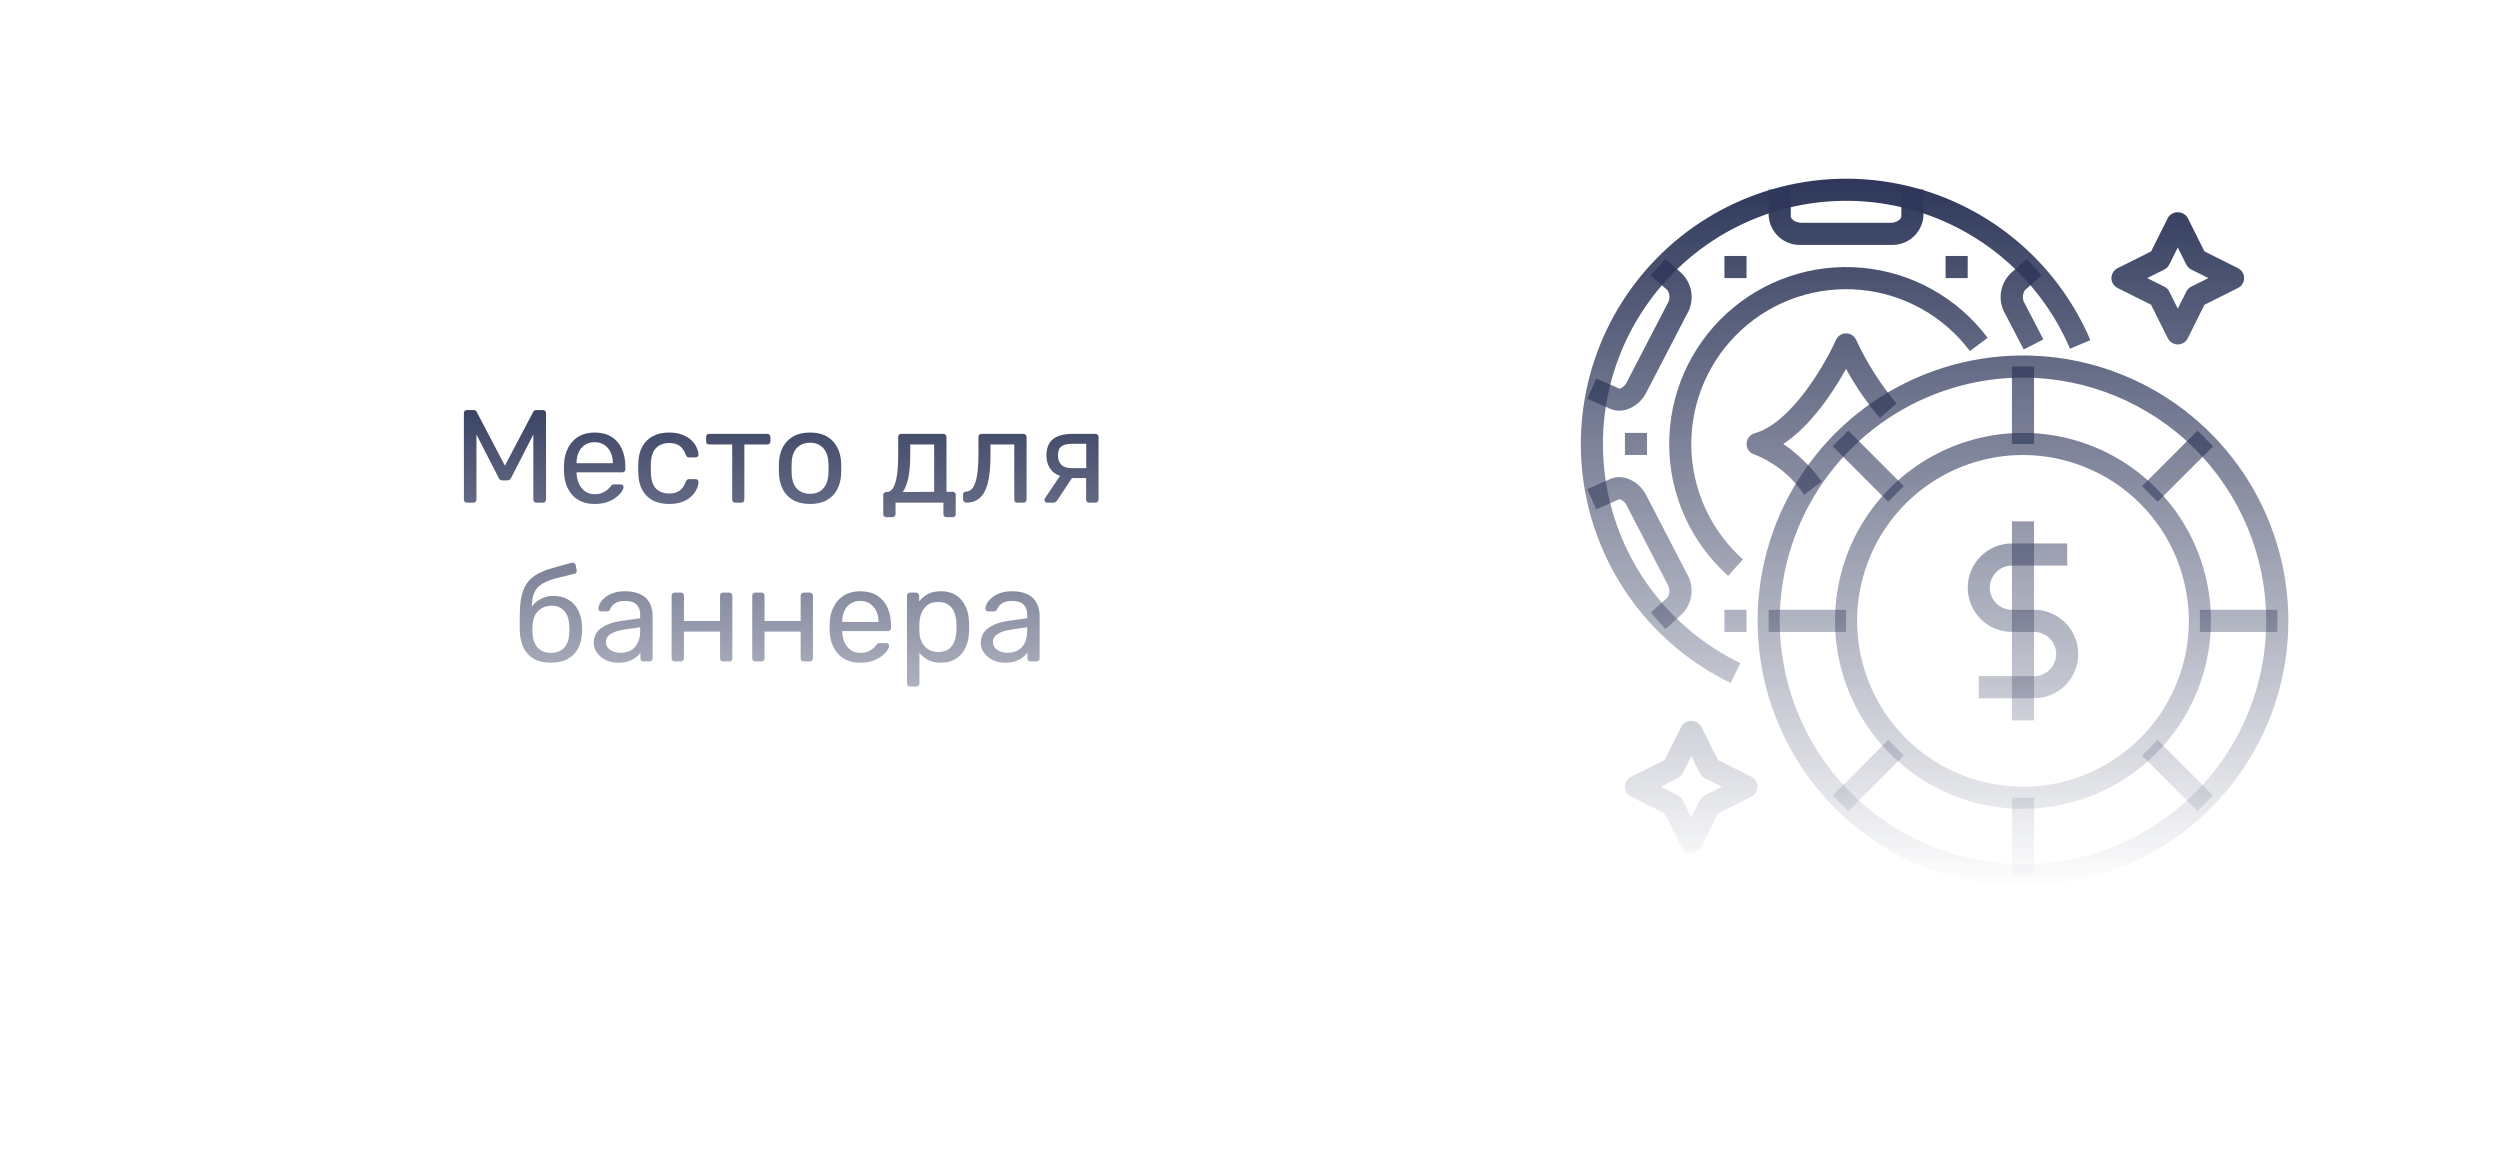 <svg width="378" height="177" viewBox="0 0 378 177" fill="none" xmlns="http://www.w3.org/2000/svg">
<g filter="url(#filter0_d_605_5687)">
<rect width="378" height="160" rx="11" fill="white" fill-opacity="0.03" shape-rendering="crispEdges"/>
</g>
<g clip-path="url(#clip0_605_5687)">
<path d="M261.684 103.273C255.846 100.451 250.779 96.257 246.916 91.049C243.054 85.841 240.511 79.774 239.505 73.369C238.5 66.963 239.061 60.409 241.142 54.268C243.223 48.127 246.762 42.582 251.454 38.107C256.147 33.632 261.854 30.362 268.087 28.575C274.32 26.788 280.893 26.538 287.243 27.847C293.594 29.155 299.533 31.984 304.551 36.089C309.57 40.195 313.519 45.456 316.06 51.421L312.984 52.73C310.654 47.262 307.035 42.44 302.434 38.676C297.834 34.913 292.39 32.32 286.568 31.121C280.747 29.921 274.721 30.15 269.008 31.788C263.294 33.426 258.063 36.425 253.761 40.527C249.46 44.629 246.217 49.712 244.309 55.341C242.402 60.97 241.887 66.978 242.809 72.85C243.731 78.722 246.062 84.283 249.603 89.057C253.144 93.831 257.789 97.675 263.14 100.262L261.684 103.273Z" fill="url(#paint0_linear_605_5687)"/>
<path d="M272.789 74.826C270.98 72.071 268.363 69.944 265.297 68.735C264.946 68.637 264.636 68.426 264.415 68.135C264.195 67.845 264.076 67.49 264.076 67.125C264.076 66.76 264.195 66.405 264.415 66.115C264.636 65.824 264.946 65.613 265.297 65.515C270.946 63.927 276.092 54.787 277.597 51.399C277.728 51.104 277.943 50.852 278.214 50.676C278.485 50.5 278.802 50.406 279.125 50.406C279.448 50.406 279.765 50.5 280.036 50.676C280.307 50.852 280.522 51.104 280.653 51.399C282.262 54.852 284.312 58.081 286.752 61.006L284.244 63.209C282.283 60.915 280.568 58.422 279.125 55.771C277.286 59.087 273.93 64.298 269.637 67.122C271.879 68.674 273.843 70.592 275.447 72.798L272.789 74.826Z" fill="url(#paint1_linear_605_5687)"/>
<path d="M261.294 87.067C258.511 84.577 256.279 81.531 254.743 78.127C253.208 74.722 252.402 71.033 252.379 67.298C252.355 63.563 253.114 59.864 254.606 56.441C256.099 53.017 258.292 49.943 261.044 47.418C263.796 44.893 267.047 42.972 270.586 41.779C274.126 40.587 277.876 40.149 281.595 40.493C285.315 40.838 288.92 41.957 292.181 43.78C295.441 45.602 298.283 48.087 300.525 51.075L297.85 53.081C295.888 50.467 293.401 48.293 290.548 46.698C287.696 45.104 284.54 44.124 281.286 43.823C278.032 43.522 274.751 43.905 271.654 44.949C268.556 45.993 265.712 47.674 263.304 49.883C260.896 52.093 258.977 54.782 257.672 57.778C256.366 60.774 255.702 64.01 255.723 67.278C255.744 70.547 256.448 73.774 257.792 76.753C259.136 79.733 261.089 82.397 263.525 84.576L261.294 87.067Z" fill="url(#paint2_linear_605_5687)"/>
<path d="M244.838 62.098C244.207 62.098 243.587 61.929 243.043 61.608L240.003 60.299L241.341 57.233L244.482 58.592C244.566 58.628 244.646 58.671 244.723 58.721C244.761 58.742 244.803 58.755 244.846 58.757C244.89 58.76 244.933 58.752 244.974 58.736C245.421 58.556 245.781 58.21 245.977 57.769L252.094 45.967C252.308 45.653 252.422 45.281 252.422 44.901C252.422 44.52 252.308 44.149 252.094 43.834C252.018 43.784 251.947 43.728 251.88 43.667L249.586 41.619L251.82 39.131L254.022 41.107C254.925 41.879 255.525 42.946 255.715 44.118C255.905 45.29 255.673 46.492 255.06 47.509L248.943 59.307C248.636 59.942 248.201 60.505 247.665 60.963C247.129 61.42 246.504 61.762 245.83 61.966C245.506 62.053 245.173 62.097 244.838 62.098Z" fill="url(#paint3_linear_605_5687)"/>
<path d="M305.982 52.846L303.213 47.507C302.601 46.49 302.37 45.288 302.56 44.117C302.751 42.945 303.351 41.878 304.253 41.107L306.455 39.131L308.689 41.619L306.402 43.672C306.335 43.733 306.263 43.789 306.188 43.839C305.974 44.154 305.86 44.526 305.86 44.907C305.86 45.287 305.974 45.659 306.188 45.974L308.956 51.312L305.982 52.846Z" fill="url(#paint4_linear_605_5687)"/>
<path d="M251.82 95.107L249.586 92.619L251.873 90.566C251.94 90.506 252.011 90.45 252.086 90.399C252.3 90.084 252.415 89.712 252.415 89.332C252.415 88.951 252.3 88.579 252.086 88.264L245.975 76.471C245.78 76.03 245.42 75.682 244.972 75.503C244.813 75.463 244.75 75.503 244.721 75.519C244.644 75.568 244.564 75.61 244.48 75.647L241.341 77.007L240.003 73.94L243.038 72.624C243.455 72.383 243.917 72.228 244.396 72.167C244.874 72.107 245.36 72.143 245.825 72.273C246.499 72.476 247.124 72.818 247.66 73.275C248.196 73.733 248.631 74.297 248.938 74.931L255.055 86.731C255.667 87.748 255.899 88.95 255.709 90.121C255.519 91.293 254.919 92.36 254.017 93.131L251.82 95.107Z" fill="url(#paint5_linear_605_5687)"/>
<path d="M285.813 37.031H272.438C271.198 37.112 269.976 36.701 269.037 35.887C268.099 35.074 267.518 33.923 267.422 32.684V28.672H270.766V32.684C270.766 33.157 271.481 33.688 272.438 33.688H285.813C286.769 33.688 287.484 33.157 287.484 32.684V28.672H290.828V32.684C290.732 33.923 290.151 35.074 289.213 35.887C288.274 36.701 287.052 37.112 285.813 37.031Z" fill="url(#paint6_linear_605_5687)"/>
<path d="M245.688 65.453H249.031V68.797H245.688V65.453Z" fill="url(#paint7_linear_605_5687)"/>
<path d="M260.734 92.203H264.078V95.547H260.734V92.203Z" fill="url(#paint8_linear_605_5687)"/>
<path d="M294.172 38.703H297.516V42.047H294.172V38.703Z" fill="url(#paint9_linear_605_5687)"/>
<path d="M260.734 38.703H264.078V42.047H260.734V38.703Z" fill="url(#paint10_linear_605_5687)"/>
<path d="M307.547 105.578H299.188V102.234H307.547C308.434 102.234 309.284 101.882 309.911 101.255C310.538 100.628 310.891 99.777 310.891 98.891C310.891 98.004 310.538 97.153 309.911 96.526C309.284 95.899 308.434 95.547 307.547 95.547H304.203C302.429 95.547 300.729 94.842 299.474 93.588C298.22 92.334 297.516 90.633 297.516 88.859C297.516 87.086 298.22 85.385 299.474 84.131C300.729 82.876 302.429 82.172 304.203 82.172H312.563V85.516H304.203C303.316 85.516 302.466 85.868 301.839 86.495C301.212 87.122 300.859 87.973 300.859 88.859C300.859 89.746 301.212 90.597 301.839 91.224C302.466 91.851 303.316 92.203 304.203 92.203H307.547C309.321 92.203 311.022 92.908 312.276 94.162C313.53 95.416 314.234 97.117 314.234 98.891C314.234 100.664 313.53 102.365 312.276 103.619C311.022 104.874 309.321 105.578 307.547 105.578Z" fill="url(#paint11_linear_605_5687)"/>
<path d="M304.203 78.828H307.547V108.922H304.203V78.828Z" fill="url(#paint12_linear_605_5687)"/>
<path d="M305.875 134C297.939 134 290.181 131.647 283.583 127.238C276.984 122.829 271.841 116.562 268.804 109.23C265.767 101.898 264.973 93.831 266.521 86.047C268.069 78.263 271.891 71.114 277.502 65.502C283.114 59.891 290.264 56.069 298.047 54.521C305.83 52.973 313.898 53.767 321.23 56.804C328.562 59.841 334.829 64.984 339.238 71.583C343.647 78.181 346 85.939 346 93.875C345.988 104.513 341.756 114.712 334.234 122.234C326.712 129.756 316.513 133.988 305.875 134ZM305.875 57.094C298.6 57.094 291.489 59.251 285.44 63.292C279.392 67.334 274.677 73.079 271.894 79.799C269.11 86.52 268.381 93.916 269.8 101.051C271.22 108.186 274.723 114.739 279.867 119.883C285.011 125.027 291.564 128.53 298.699 129.949C305.834 131.369 313.23 130.64 319.951 127.856C326.671 125.073 332.416 120.358 336.457 114.31C340.499 108.261 342.656 101.15 342.656 93.875C342.645 84.123 338.766 74.774 331.871 67.879C324.976 60.983 315.627 57.105 305.875 57.094Z" fill="url(#paint13_linear_605_5687)"/>
<path d="M305.875 122.297C300.254 122.297 294.759 120.63 290.085 117.507C285.411 114.384 281.768 109.945 279.617 104.752C277.465 99.558 276.903 93.844 277.999 88.33C279.096 82.817 281.803 77.753 285.778 73.778C289.753 69.803 294.817 67.096 300.33 65.999C305.843 64.903 311.558 65.465 316.752 67.617C321.945 69.768 326.384 73.411 329.507 78.085C332.63 82.759 334.297 88.254 334.297 93.875C334.288 101.41 331.291 108.635 325.963 113.963C320.635 119.291 313.41 122.288 305.875 122.297ZM305.875 68.797C300.915 68.797 296.066 70.268 291.942 73.023C287.818 75.779 284.604 79.696 282.706 84.278C280.808 88.86 280.311 93.903 281.279 98.767C282.246 103.632 284.635 108.101 288.142 111.608C291.649 115.115 296.118 117.504 300.983 118.471C305.847 119.439 310.89 118.942 315.472 117.044C320.054 115.146 323.971 111.932 326.727 107.808C329.482 103.684 330.953 98.835 330.953 93.875C330.946 87.226 328.301 80.852 323.6 76.15C318.898 71.449 312.524 68.804 305.875 68.797Z" fill="url(#paint14_linear_605_5687)"/>
<path d="M304.203 120.625H307.547V132.328H304.203V120.625Z" fill="url(#paint15_linear_605_5687)"/>
<path d="M304.203 55.422H307.547V67.125H304.203V55.422Z" fill="url(#paint16_linear_605_5687)"/>
<path d="M267.422 92.203H279.125V95.547H267.422V92.203Z" fill="url(#paint17_linear_605_5687)"/>
<path d="M332.625 92.203H344.328V95.547H332.625V92.203Z" fill="url(#paint18_linear_605_5687)"/>
<path d="M277.099 67.475L279.463 65.111L287.857 73.506L285.493 75.87L277.099 67.475Z" fill="url(#paint19_linear_605_5687)"/>
<path d="M323.864 114.254L326.228 111.89L334.623 120.285L332.259 122.649L323.864 114.254Z" fill="url(#paint20_linear_605_5687)"/>
<path d="M323.868 73.507L332.263 65.112L334.627 67.476L326.232 75.871L323.868 73.507Z" fill="url(#paint21_linear_605_5687)"/>
<path d="M277.094 120.274L285.489 111.879L287.853 114.243L279.458 122.638L277.094 120.274Z" fill="url(#paint22_linear_605_5687)"/>
<path d="M329.281 52.078C328.969 52.08 328.663 51.994 328.397 51.831C328.131 51.667 327.916 51.433 327.777 51.154L325.24 46.079L320.175 43.541C319.897 43.403 319.663 43.189 319.5 42.925C319.337 42.661 319.25 42.357 319.25 42.046C319.25 41.736 319.337 41.431 319.5 41.167C319.663 40.903 319.897 40.689 320.175 40.55L325.249 38.013L327.785 32.938C327.94 32.68 328.159 32.466 328.421 32.317C328.683 32.168 328.98 32.09 329.281 32.09C329.583 32.09 329.879 32.168 330.141 32.317C330.404 32.466 330.623 32.68 330.778 32.938L333.314 38.013L338.388 40.55C338.666 40.689 338.899 40.903 339.063 41.167C339.226 41.431 339.312 41.736 339.312 42.046C339.312 42.357 339.226 42.661 339.063 42.925C338.899 43.189 338.666 43.403 338.388 43.541L333.314 46.079L330.786 51.154C330.646 51.433 330.432 51.667 330.166 51.831C329.9 51.994 329.593 52.08 329.281 52.078ZM324.659 42.047L327.242 43.338C327.566 43.499 327.828 43.761 327.991 44.085L329.281 46.668L330.572 44.085C330.734 43.761 330.997 43.499 331.321 43.338L333.904 42.047L331.321 40.756C330.997 40.594 330.734 40.331 330.572 40.007L329.281 37.424L327.991 40.007C327.829 40.331 327.566 40.594 327.242 40.756L324.659 42.047Z" fill="url(#paint23_linear_605_5687)"/>
<path d="M255.719 128.984C255.408 128.985 255.103 128.898 254.839 128.735C254.575 128.571 254.361 128.338 254.222 128.06L251.686 122.986L246.612 120.448C246.334 120.309 246.101 120.096 245.937 119.831C245.774 119.567 245.688 119.263 245.688 118.952C245.688 118.642 245.774 118.337 245.937 118.073C246.101 117.809 246.334 117.596 246.612 117.457L251.686 114.919L254.222 109.845C254.377 109.586 254.596 109.372 254.859 109.223C255.121 109.075 255.417 108.996 255.719 108.996C256.02 108.996 256.317 109.075 256.579 109.223C256.841 109.372 257.06 109.586 257.215 109.845L259.751 114.919L264.825 117.457C265.103 117.596 265.337 117.809 265.5 118.073C265.663 118.337 265.75 118.642 265.75 118.952C265.75 119.263 265.663 119.567 265.5 119.831C265.337 120.096 265.103 120.309 264.825 120.448L259.751 122.986L257.223 128.06C257.084 128.339 256.869 128.574 256.603 128.737C256.337 128.9 256.031 128.986 255.719 128.984ZM251.096 118.953L253.679 120.244C254.003 120.405 254.266 120.668 254.428 120.991L255.719 123.574L257.009 120.991C257.172 120.668 257.434 120.405 257.758 120.244L260.341 118.953L257.758 117.662C257.434 117.501 257.171 117.238 257.009 116.913L255.719 114.33L254.428 116.913C254.266 117.238 254.003 117.501 253.679 117.662L251.096 118.953Z" fill="url(#paint24_linear_605_5687)"/>
</g>
<path d="M70.6 76C70.467 76 70.354 75.96 70.26 75.88C70.18 75.787 70.14 75.673 70.14 75.54V62.48C70.14 62.333 70.18 62.22 70.26 62.14C70.354 62.047 70.467 62 70.6 62H71.6C71.76 62 71.88 62.04 71.96 62.12C72.04 62.2 72.087 62.267 72.1 62.32L76.34 70.4L80.6 62.32C80.627 62.267 80.674 62.2 80.74 62.12C80.82 62.04 80.94 62 81.1 62H82.08C82.227 62 82.34 62.047 82.42 62.14C82.514 62.22 82.56 62.333 82.56 62.48V75.54C82.56 75.673 82.514 75.787 82.42 75.88C82.34 75.96 82.227 76 82.08 76H81.1C80.967 76 80.854 75.96 80.76 75.88C80.68 75.787 80.64 75.673 80.64 75.54V65.7L77.3 72.22C77.247 72.353 77.167 72.46 77.06 72.54C76.954 72.607 76.82 72.64 76.66 72.64H76.04C75.867 72.64 75.727 72.607 75.62 72.54C75.527 72.46 75.447 72.353 75.38 72.22L72.04 65.7V75.54C72.04 75.673 71.994 75.787 71.9 75.88C71.82 75.96 71.714 76 71.58 76H70.6ZM89.899 76.2C88.526 76.2 87.433 75.78 86.619 74.94C85.806 74.087 85.359 72.927 85.279 71.46C85.266 71.287 85.259 71.067 85.259 70.8C85.259 70.52 85.266 70.293 85.279 70.12C85.333 69.173 85.553 68.347 85.939 67.64C86.326 66.92 86.853 66.367 87.519 65.98C88.199 65.593 88.993 65.4 89.899 65.4C90.913 65.4 91.759 65.613 92.439 66.04C93.133 66.467 93.659 67.073 94.019 67.86C94.379 68.647 94.559 69.567 94.559 70.62V70.96C94.559 71.107 94.513 71.22 94.419 71.3C94.339 71.38 94.233 71.42 94.099 71.42H87.179C87.179 71.433 87.179 71.46 87.179 71.5C87.179 71.54 87.179 71.573 87.179 71.6C87.206 72.147 87.326 72.66 87.539 73.14C87.753 73.607 88.059 73.987 88.459 74.28C88.859 74.573 89.339 74.72 89.899 74.72C90.379 74.72 90.779 74.647 91.099 74.5C91.419 74.353 91.679 74.193 91.879 74.02C92.079 73.833 92.213 73.693 92.279 73.6C92.399 73.427 92.493 73.327 92.559 73.3C92.626 73.26 92.733 73.24 92.879 73.24H93.839C93.973 73.24 94.079 73.28 94.159 73.36C94.253 73.427 94.293 73.527 94.279 73.66C94.266 73.86 94.159 74.107 93.959 74.4C93.759 74.68 93.473 74.96 93.099 75.24C92.726 75.52 92.273 75.753 91.739 75.94C91.206 76.113 90.593 76.2 89.899 76.2ZM87.179 70.04H92.659V69.98C92.659 69.38 92.546 68.847 92.319 68.38C92.106 67.913 91.793 67.547 91.379 67.28C90.966 67 90.473 66.86 89.899 66.86C89.326 66.86 88.833 67 88.419 67.28C88.019 67.547 87.713 67.913 87.499 68.38C87.286 68.847 87.179 69.38 87.179 69.98V70.04ZM101.151 76.2C100.204 76.2 99.384 76.02 98.691 75.66C98.011 75.287 97.484 74.76 97.111 74.08C96.737 73.387 96.537 72.56 96.511 71.6C96.497 71.4 96.491 71.133 96.491 70.8C96.491 70.467 96.497 70.2 96.511 70C96.537 69.04 96.737 68.22 97.111 67.54C97.484 66.847 98.011 66.32 98.691 65.96C99.384 65.587 100.204 65.4 101.151 65.4C101.924 65.4 102.584 65.507 103.131 65.72C103.691 65.933 104.151 66.207 104.511 66.54C104.871 66.873 105.137 67.233 105.311 67.62C105.497 68.007 105.597 68.373 105.611 68.72C105.624 68.853 105.584 68.96 105.491 69.04C105.397 69.12 105.284 69.16 105.151 69.16H104.191C104.057 69.16 103.957 69.133 103.891 69.08C103.824 69.013 103.757 68.907 103.691 68.76C103.451 68.107 103.124 67.647 102.711 67.38C102.297 67.113 101.784 66.98 101.171 66.98C100.371 66.98 99.717 67.227 99.211 67.72C98.717 68.213 98.451 69.007 98.411 70.1C98.397 70.58 98.397 71.047 98.411 71.5C98.451 72.607 98.717 73.407 99.211 73.9C99.717 74.38 100.371 74.62 101.171 74.62C101.784 74.62 102.297 74.487 102.711 74.22C103.124 73.953 103.451 73.493 103.691 72.84C103.757 72.693 103.824 72.593 103.891 72.54C103.957 72.473 104.057 72.44 104.191 72.44H105.151C105.284 72.44 105.397 72.48 105.491 72.56C105.584 72.64 105.624 72.747 105.611 72.88C105.597 73.16 105.537 73.447 105.431 73.74C105.324 74.033 105.151 74.333 104.911 74.64C104.684 74.933 104.397 75.2 104.051 75.44C103.704 75.667 103.284 75.853 102.791 76C102.311 76.133 101.764 76.2 101.151 76.2ZM111.166 76C111.033 76 110.919 75.96 110.826 75.88C110.746 75.787 110.706 75.673 110.706 75.54V67.2H107.226C107.093 67.2 106.979 67.16 106.886 67.08C106.806 66.987 106.766 66.873 106.766 66.74V66.06C106.766 65.927 106.806 65.82 106.886 65.74C106.979 65.647 107.093 65.6 107.226 65.6H116.026C116.159 65.6 116.266 65.647 116.346 65.74C116.439 65.82 116.486 65.927 116.486 66.06V66.74C116.486 66.873 116.439 66.987 116.346 67.08C116.266 67.16 116.159 67.2 116.026 67.2H112.546V75.54C112.546 75.673 112.506 75.787 112.426 75.88C112.346 75.96 112.233 76 112.086 76H111.166ZM122.48 76.2C121.467 76.2 120.62 76.007 119.94 75.62C119.26 75.233 118.74 74.7 118.38 74.02C118.02 73.327 117.82 72.54 117.78 71.66C117.767 71.433 117.76 71.147 117.76 70.8C117.76 70.44 117.767 70.153 117.78 69.94C117.82 69.047 118.02 68.26 118.38 67.58C118.754 66.9 119.28 66.367 119.96 65.98C120.64 65.593 121.48 65.4 122.48 65.4C123.48 65.4 124.32 65.593 125 65.98C125.68 66.367 126.2 66.9 126.56 67.58C126.934 68.26 127.14 69.047 127.18 69.94C127.194 70.153 127.2 70.44 127.2 70.8C127.2 71.147 127.194 71.433 127.18 71.66C127.14 72.54 126.94 73.327 126.58 74.02C126.22 74.7 125.7 75.233 125.02 75.62C124.34 76.007 123.494 76.2 122.48 76.2ZM122.48 74.66C123.307 74.66 123.967 74.4 124.46 73.88C124.954 73.347 125.22 72.573 125.26 71.56C125.274 71.36 125.28 71.107 125.28 70.8C125.28 70.493 125.274 70.24 125.26 70.04C125.22 69.027 124.954 68.26 124.46 67.74C123.967 67.207 123.307 66.94 122.48 66.94C121.654 66.94 120.987 67.207 120.48 67.74C119.987 68.26 119.727 69.027 119.7 70.04C119.687 70.24 119.68 70.493 119.68 70.8C119.68 71.107 119.687 71.36 119.7 71.56C119.727 72.573 119.987 73.347 120.48 73.88C120.987 74.4 121.654 74.66 122.48 74.66ZM134.007 78.2C133.874 78.2 133.76 78.153 133.667 78.06C133.587 77.98 133.547 77.873 133.547 77.74V74.86C133.547 74.727 133.587 74.62 133.667 74.54C133.76 74.447 133.874 74.4 134.007 74.4H134.107C134.467 74.387 134.774 74.187 135.027 73.8C135.28 73.4 135.474 72.78 135.607 71.94C135.74 71.087 135.807 69.98 135.807 68.62V66.06C135.807 65.927 135.847 65.82 135.927 65.74C136.02 65.647 136.134 65.6 136.267 65.6H142.647C142.78 65.6 142.887 65.647 142.967 65.74C143.06 65.82 143.107 65.927 143.107 66.06V74.36H144.047C144.194 74.36 144.307 74.407 144.387 74.5C144.467 74.58 144.507 74.687 144.507 74.82V77.74C144.507 77.873 144.467 77.98 144.387 78.06C144.307 78.153 144.194 78.2 144.047 78.2H143.107C142.974 78.2 142.86 78.153 142.767 78.06C142.687 77.98 142.647 77.873 142.647 77.74V76H135.407V77.74C135.407 77.873 135.36 77.98 135.267 78.06C135.187 78.153 135.08 78.2 134.947 78.2H134.007ZM136.487 74.4L141.247 74.36V67.2H137.627V68.84C137.627 70.253 137.527 71.413 137.327 72.32C137.127 73.213 136.847 73.907 136.487 74.4ZM146.099 76C145.966 76 145.852 75.953 145.759 75.86C145.666 75.767 145.619 75.653 145.619 75.52V74.78C145.619 74.5 145.759 74.353 146.039 74.34C146.452 74.327 146.799 74.133 147.079 73.76C147.359 73.373 147.572 72.767 147.719 71.94C147.866 71.1 147.939 69.993 147.939 68.62V66.06C147.939 65.927 147.979 65.82 148.059 65.74C148.152 65.647 148.266 65.6 148.399 65.6H154.759C154.892 65.6 154.999 65.647 155.079 65.74C155.172 65.82 155.219 65.927 155.219 66.06V75.54C155.219 75.673 155.172 75.787 155.079 75.88C154.999 75.96 154.892 76 154.759 76H153.799C153.666 76 153.559 75.96 153.479 75.88C153.399 75.787 153.359 75.673 153.359 75.54V67.2H149.759V68.84C149.759 70.12 149.686 71.22 149.539 72.14C149.392 73.047 149.166 73.787 148.859 74.36C148.566 74.92 148.186 75.333 147.719 75.6C147.266 75.867 146.726 76 146.099 76ZM164.681 76C164.534 76 164.421 75.96 164.341 75.88C164.261 75.787 164.221 75.673 164.221 75.54V72.28H161.921V72.18C160.667 72.18 159.734 71.873 159.121 71.26C158.521 70.633 158.221 69.84 158.221 68.88C158.221 67.76 158.547 66.933 159.201 66.4C159.867 65.867 160.867 65.6 162.201 65.6H165.641C165.774 65.6 165.881 65.647 165.961 65.74C166.054 65.82 166.101 65.927 166.101 66.06V75.54C166.101 75.673 166.054 75.787 165.961 75.88C165.881 75.96 165.774 76 165.641 76H164.681ZM158.341 76C158.221 76 158.121 75.96 158.041 75.88C157.961 75.8 157.921 75.707 157.921 75.6C157.921 75.547 157.927 75.493 157.941 75.44C157.967 75.373 158.007 75.307 158.061 75.24L160.441 71.72L162.361 71.86L159.821 75.7C159.767 75.767 159.694 75.833 159.601 75.9C159.507 75.967 159.407 76 159.301 76H158.341ZM161.981 70.78H164.241V67.1H162.141C161.394 67.1 160.841 67.233 160.481 67.5C160.134 67.753 159.961 68.213 159.961 68.88C159.961 69.427 160.121 69.88 160.441 70.24C160.774 70.6 161.287 70.78 161.981 70.78ZM83.294 100.2C82.267 100.2 81.407 100.007 80.714 99.62C80.034 99.22 79.514 98.66 79.154 97.94C78.807 97.207 78.621 96.36 78.594 95.4C78.581 95 78.574 94.6 78.574 94.2C78.574 93.8 78.581 93.4 78.594 93C78.594 91.787 78.694 90.78 78.894 89.98C79.094 89.18 79.394 88.527 79.794 88.02C80.207 87.5 80.727 87.073 81.354 86.74C81.981 86.407 82.721 86.12 83.574 85.88C84.427 85.627 85.401 85.36 86.494 85.08C86.614 85.053 86.727 85.073 86.834 85.14C86.954 85.207 87.021 85.3 87.034 85.42L87.194 86.24C87.221 86.36 87.201 86.467 87.134 86.56C87.081 86.653 86.994 86.713 86.874 86.74C85.874 86.993 85.001 87.213 84.254 87.4C83.507 87.587 82.881 87.807 82.374 88.06C81.867 88.3 81.461 88.613 81.154 89C80.847 89.387 80.634 89.9 80.514 90.54C80.407 91.18 80.374 92 80.414 93L79.974 92.82C80.041 92.327 80.247 91.88 80.594 91.48C80.954 91.067 81.401 90.733 81.934 90.48C82.467 90.227 83.034 90.1 83.634 90.1C84.554 90.1 85.327 90.293 85.954 90.68C86.594 91.067 87.081 91.593 87.414 92.26C87.761 92.927 87.954 93.693 87.994 94.56C88.021 95.013 88.021 95.407 87.994 95.74C87.954 96.607 87.754 97.38 87.394 98.06C87.034 98.727 86.514 99.253 85.834 99.64C85.154 100.013 84.307 100.2 83.294 100.2ZM83.294 98.72C84.134 98.72 84.801 98.46 85.294 97.94C85.787 97.42 86.047 96.66 86.074 95.66C86.087 95.527 86.094 95.373 86.094 95.2C86.094 95.027 86.087 94.847 86.074 94.66C86.047 93.647 85.787 92.88 85.294 92.36C84.814 91.84 84.207 91.58 83.474 91.58C82.634 91.58 81.941 91.84 81.394 92.36C80.847 92.88 80.554 93.647 80.514 94.66C80.501 94.847 80.494 95.027 80.494 95.2C80.494 95.373 80.501 95.527 80.514 95.66C80.554 96.66 80.821 97.42 81.314 97.94C81.807 98.46 82.467 98.72 83.294 98.72ZM93.415 100.2C92.749 100.2 92.142 100.067 91.595 99.8C91.049 99.533 90.609 99.173 90.275 98.72C89.942 98.267 89.775 97.753 89.775 97.18C89.775 96.26 90.148 95.527 90.895 94.98C91.642 94.433 92.615 94.073 93.815 93.9L96.795 93.48V92.9C96.795 92.26 96.609 91.76 96.235 91.4C95.875 91.04 95.282 90.86 94.455 90.86C93.855 90.86 93.368 90.98 92.995 91.22C92.635 91.46 92.382 91.767 92.235 92.14C92.155 92.34 92.015 92.44 91.815 92.44H90.915C90.769 92.44 90.655 92.4 90.575 92.32C90.508 92.227 90.475 92.12 90.475 92C90.475 91.8 90.549 91.553 90.695 91.26C90.855 90.967 91.095 90.68 91.415 90.4C91.735 90.12 92.142 89.887 92.635 89.7C93.142 89.5 93.755 89.4 94.475 89.4C95.275 89.4 95.948 89.507 96.495 89.72C97.042 89.92 97.469 90.193 97.775 90.54C98.095 90.887 98.322 91.28 98.455 91.72C98.602 92.16 98.675 92.607 98.675 93.06V99.54C98.675 99.673 98.629 99.787 98.535 99.88C98.455 99.96 98.349 100 98.215 100H97.295C97.148 100 97.035 99.96 96.955 99.88C96.875 99.787 96.835 99.673 96.835 99.54V98.68C96.662 98.92 96.428 99.16 96.135 99.4C95.842 99.627 95.475 99.82 95.035 99.98C94.595 100.127 94.055 100.2 93.415 100.2ZM93.835 98.7C94.382 98.7 94.882 98.587 95.335 98.36C95.788 98.12 96.142 97.753 96.395 97.26C96.662 96.767 96.795 96.147 96.795 95.4V94.84L94.475 95.18C93.528 95.313 92.815 95.54 92.335 95.86C91.855 96.167 91.615 96.56 91.615 97.04C91.615 97.413 91.722 97.727 91.935 97.98C92.162 98.22 92.442 98.4 92.775 98.52C93.122 98.64 93.475 98.7 93.835 98.7ZM102.01 100C101.877 100 101.764 99.96 101.67 99.88C101.59 99.787 101.55 99.673 101.55 99.54V90.06C101.55 89.927 101.59 89.82 101.67 89.74C101.764 89.647 101.877 89.6 102.01 89.6H102.97C103.104 89.6 103.21 89.647 103.29 89.74C103.37 89.82 103.41 89.927 103.41 90.06V93.9H108.87V90.06C108.87 89.927 108.91 89.82 108.99 89.74C109.084 89.647 109.197 89.6 109.33 89.6H110.27C110.404 89.6 110.51 89.647 110.59 89.74C110.684 89.82 110.73 89.927 110.73 90.06V99.54C110.73 99.673 110.684 99.787 110.59 99.88C110.51 99.96 110.404 100 110.27 100H109.33C109.197 100 109.084 99.96 108.99 99.88C108.91 99.787 108.87 99.673 108.87 99.54V95.5H103.41V99.54C103.41 99.673 103.37 99.787 103.29 99.88C103.21 99.96 103.104 100 102.97 100H102.01ZM114.198 100C114.064 100 113.951 99.96 113.858 99.88C113.778 99.787 113.738 99.673 113.738 99.54V90.06C113.738 89.927 113.778 89.82 113.858 89.74C113.951 89.647 114.064 89.6 114.198 89.6H115.158C115.291 89.6 115.398 89.647 115.478 89.74C115.558 89.82 115.598 89.927 115.598 90.06V93.9H121.058V90.06C121.058 89.927 121.098 89.82 121.178 89.74C121.271 89.647 121.384 89.6 121.518 89.6H122.458C122.591 89.6 122.698 89.647 122.778 89.74C122.871 89.82 122.918 89.927 122.918 90.06V99.54C122.918 99.673 122.871 99.787 122.778 99.88C122.698 99.96 122.591 100 122.458 100H121.518C121.384 100 121.271 99.96 121.178 99.88C121.098 99.787 121.058 99.673 121.058 99.54V95.5H115.598V99.54C115.598 99.673 115.558 99.787 115.478 99.88C115.398 99.96 115.291 100 115.158 100H114.198ZM130.065 100.2C128.692 100.2 127.599 99.78 126.785 98.94C125.972 98.087 125.525 96.927 125.445 95.46C125.432 95.287 125.425 95.067 125.425 94.8C125.425 94.52 125.432 94.293 125.445 94.12C125.499 93.173 125.719 92.347 126.105 91.64C126.492 90.92 127.019 90.367 127.685 89.98C128.365 89.593 129.159 89.4 130.065 89.4C131.079 89.4 131.925 89.613 132.605 90.04C133.299 90.467 133.825 91.073 134.185 91.86C134.545 92.647 134.725 93.567 134.725 94.62V94.96C134.725 95.107 134.679 95.22 134.585 95.3C134.505 95.38 134.399 95.42 134.265 95.42H127.345C127.345 95.433 127.345 95.46 127.345 95.5C127.345 95.54 127.345 95.573 127.345 95.6C127.372 96.147 127.492 96.66 127.705 97.14C127.919 97.607 128.225 97.987 128.625 98.28C129.025 98.573 129.505 98.72 130.065 98.72C130.545 98.72 130.945 98.647 131.265 98.5C131.585 98.353 131.845 98.193 132.045 98.02C132.245 97.833 132.379 97.693 132.445 97.6C132.565 97.427 132.659 97.327 132.725 97.3C132.792 97.26 132.899 97.24 133.045 97.24H134.005C134.139 97.24 134.245 97.28 134.325 97.36C134.419 97.427 134.459 97.527 134.445 97.66C134.432 97.86 134.325 98.107 134.125 98.4C133.925 98.68 133.639 98.96 133.265 99.24C132.892 99.52 132.439 99.753 131.905 99.94C131.372 100.113 130.759 100.2 130.065 100.2ZM127.345 94.04H132.825V93.98C132.825 93.38 132.712 92.847 132.485 92.38C132.272 91.913 131.959 91.547 131.545 91.28C131.132 91 130.639 90.86 130.065 90.86C129.492 90.86 128.999 91 128.585 91.28C128.185 91.547 127.879 91.913 127.665 92.38C127.452 92.847 127.345 93.38 127.345 93.98V94.04ZM137.597 103.8C137.463 103.8 137.35 103.753 137.257 103.66C137.177 103.58 137.137 103.473 137.137 103.34V90.06C137.137 89.927 137.177 89.82 137.257 89.74C137.35 89.647 137.463 89.6 137.597 89.6H138.517C138.65 89.6 138.757 89.647 138.837 89.74C138.93 89.82 138.977 89.927 138.977 90.06V90.94C139.297 90.5 139.723 90.133 140.257 89.84C140.79 89.547 141.457 89.4 142.257 89.4C143.003 89.4 143.637 89.527 144.157 89.78C144.69 90.033 145.123 90.38 145.457 90.82C145.803 91.26 146.063 91.76 146.237 92.32C146.41 92.88 146.503 93.48 146.517 94.12C146.53 94.333 146.537 94.56 146.537 94.8C146.537 95.04 146.53 95.267 146.517 95.48C146.503 96.107 146.41 96.707 146.237 97.28C146.063 97.84 145.803 98.34 145.457 98.78C145.123 99.207 144.69 99.553 144.157 99.82C143.637 100.073 143.003 100.2 142.257 100.2C141.483 100.2 140.83 100.06 140.297 99.78C139.777 99.487 139.35 99.127 139.017 98.7V103.34C139.017 103.473 138.977 103.58 138.897 103.66C138.817 103.753 138.703 103.8 138.557 103.8H137.597ZM141.837 98.58C142.53 98.58 143.07 98.433 143.457 98.14C143.857 97.833 144.143 97.44 144.317 96.96C144.49 96.467 144.59 95.94 144.617 95.38C144.63 94.993 144.63 94.607 144.617 94.22C144.59 93.66 144.49 93.14 144.317 92.66C144.143 92.167 143.857 91.773 143.457 91.48C143.07 91.173 142.53 91.02 141.837 91.02C141.183 91.02 140.65 91.173 140.237 91.48C139.837 91.787 139.537 92.18 139.337 92.66C139.15 93.127 139.043 93.607 139.017 94.1C139.003 94.313 138.997 94.567 138.997 94.86C138.997 95.153 139.003 95.413 139.017 95.64C139.03 96.107 139.137 96.567 139.337 97.02C139.55 97.473 139.863 97.847 140.277 98.14C140.69 98.433 141.21 98.58 141.837 98.58ZM151.931 100.2C151.264 100.2 150.657 100.067 150.111 99.8C149.564 99.533 149.124 99.173 148.791 98.72C148.457 98.267 148.291 97.753 148.291 97.18C148.291 96.26 148.664 95.527 149.411 94.98C150.157 94.433 151.131 94.073 152.331 93.9L155.311 93.48V92.9C155.311 92.26 155.124 91.76 154.751 91.4C154.391 91.04 153.797 90.86 152.971 90.86C152.371 90.86 151.884 90.98 151.511 91.22C151.151 91.46 150.897 91.767 150.751 92.14C150.671 92.34 150.531 92.44 150.331 92.44H149.431C149.284 92.44 149.171 92.4 149.091 92.32C149.024 92.227 148.991 92.12 148.991 92C148.991 91.8 149.064 91.553 149.211 91.26C149.371 90.967 149.611 90.68 149.931 90.4C150.251 90.12 150.657 89.887 151.151 89.7C151.657 89.5 152.271 89.4 152.991 89.4C153.791 89.4 154.464 89.507 155.011 89.72C155.557 89.92 155.984 90.193 156.291 90.54C156.611 90.887 156.837 91.28 156.971 91.72C157.117 92.16 157.191 92.607 157.191 93.06V99.54C157.191 99.673 157.144 99.787 157.051 99.88C156.971 99.96 156.864 100 156.731 100H155.811C155.664 100 155.551 99.96 155.471 99.88C155.391 99.787 155.351 99.673 155.351 99.54V98.68C155.177 98.92 154.944 99.16 154.651 99.4C154.357 99.627 153.991 99.82 153.551 99.98C153.111 100.127 152.571 100.2 151.931 100.2ZM152.351 98.7C152.897 98.7 153.397 98.587 153.851 98.36C154.304 98.12 154.657 97.753 154.911 97.26C155.177 96.767 155.311 96.147 155.311 95.4V94.84L152.991 95.18C152.044 95.313 151.331 95.54 150.851 95.86C150.371 96.167 150.131 96.56 150.131 97.04C150.131 97.413 150.237 97.727 150.451 97.98C150.677 98.22 150.957 98.4 151.291 98.52C151.637 98.64 151.991 98.7 152.351 98.7Z" fill="url(#paint25_linear_605_5687)"/>
<defs>
<filter id="filter0_d_605_5687" x="0" y="0" width="378" height="177" filterUnits="userSpaceOnUse" color-interpolation-filters="sRGB">
<feFlood flood-opacity="0" result="BackgroundImageFix"/>
<feColorMatrix in="SourceAlpha" type="matrix" values="0 0 0 0 0 0 0 0 0 0 0 0 0 0 0 0 0 0 127 0" result="hardAlpha"/>
<feMorphology radius="18" operator="erode" in="SourceAlpha" result="effect1_dropShadow_605_5687"/>
<feOffset dy="21"/>
<feGaussianBlur stdDeviation="7"/>
<feComposite in2="hardAlpha" operator="out"/>
<feColorMatrix type="matrix" values="0 0 0 0 0 0 0 0 0 0 0 0 0 0 0 0 0 0 0.25 0"/>
<feBlend mode="normal" in2="BackgroundImageFix" result="effect1_dropShadow_605_5687"/>
<feBlend mode="normal" in="SourceGraphic" in2="effect1_dropShadow_605_5687" result="shape"/>
</filter>
<linearGradient id="paint0_linear_605_5687" x1="292.51" y1="27.021" x2="292.51" y2="134" gradientUnits="userSpaceOnUse">
<stop stop-color="#2E375A"/>
<stop offset="1" stop-color="#2E375A" stop-opacity="0"/>
</linearGradient>
<linearGradient id="paint1_linear_605_5687" x1="292.51" y1="27.021" x2="292.51" y2="134" gradientUnits="userSpaceOnUse">
<stop stop-color="#2E375A"/>
<stop offset="1" stop-color="#2E375A" stop-opacity="0"/>
</linearGradient>
<linearGradient id="paint2_linear_605_5687" x1="292.51" y1="27.021" x2="292.51" y2="134" gradientUnits="userSpaceOnUse">
<stop stop-color="#2E375A"/>
<stop offset="1" stop-color="#2E375A" stop-opacity="0"/>
</linearGradient>
<linearGradient id="paint3_linear_605_5687" x1="292.51" y1="27.021" x2="292.51" y2="134" gradientUnits="userSpaceOnUse">
<stop stop-color="#2E375A"/>
<stop offset="1" stop-color="#2E375A" stop-opacity="0"/>
</linearGradient>
<linearGradient id="paint4_linear_605_5687" x1="292.51" y1="27.021" x2="292.51" y2="134" gradientUnits="userSpaceOnUse">
<stop stop-color="#2E375A"/>
<stop offset="1" stop-color="#2E375A" stop-opacity="0"/>
</linearGradient>
<linearGradient id="paint5_linear_605_5687" x1="292.51" y1="27.021" x2="292.51" y2="134" gradientUnits="userSpaceOnUse">
<stop stop-color="#2E375A"/>
<stop offset="1" stop-color="#2E375A" stop-opacity="0"/>
</linearGradient>
<linearGradient id="paint6_linear_605_5687" x1="292.51" y1="27.021" x2="292.51" y2="134" gradientUnits="userSpaceOnUse">
<stop stop-color="#2E375A"/>
<stop offset="1" stop-color="#2E375A" stop-opacity="0"/>
</linearGradient>
<linearGradient id="paint7_linear_605_5687" x1="292.51" y1="27.021" x2="292.51" y2="134" gradientUnits="userSpaceOnUse">
<stop stop-color="#2E375A"/>
<stop offset="1" stop-color="#2E375A" stop-opacity="0"/>
</linearGradient>
<linearGradient id="paint8_linear_605_5687" x1="292.51" y1="27.021" x2="292.51" y2="134" gradientUnits="userSpaceOnUse">
<stop stop-color="#2E375A"/>
<stop offset="1" stop-color="#2E375A" stop-opacity="0"/>
</linearGradient>
<linearGradient id="paint9_linear_605_5687" x1="292.51" y1="27.021" x2="292.51" y2="134" gradientUnits="userSpaceOnUse">
<stop stop-color="#2E375A"/>
<stop offset="1" stop-color="#2E375A" stop-opacity="0"/>
</linearGradient>
<linearGradient id="paint10_linear_605_5687" x1="292.51" y1="27.021" x2="292.51" y2="134" gradientUnits="userSpaceOnUse">
<stop stop-color="#2E375A"/>
<stop offset="1" stop-color="#2E375A" stop-opacity="0"/>
</linearGradient>
<linearGradient id="paint11_linear_605_5687" x1="292.51" y1="27.021" x2="292.51" y2="134" gradientUnits="userSpaceOnUse">
<stop stop-color="#2E375A"/>
<stop offset="1" stop-color="#2E375A" stop-opacity="0"/>
</linearGradient>
<linearGradient id="paint12_linear_605_5687" x1="292.51" y1="27.021" x2="292.51" y2="134" gradientUnits="userSpaceOnUse">
<stop stop-color="#2E375A"/>
<stop offset="1" stop-color="#2E375A" stop-opacity="0"/>
</linearGradient>
<linearGradient id="paint13_linear_605_5687" x1="292.51" y1="27.021" x2="292.51" y2="134" gradientUnits="userSpaceOnUse">
<stop stop-color="#2E375A"/>
<stop offset="1" stop-color="#2E375A" stop-opacity="0"/>
</linearGradient>
<linearGradient id="paint14_linear_605_5687" x1="292.51" y1="27.021" x2="292.51" y2="134" gradientUnits="userSpaceOnUse">
<stop stop-color="#2E375A"/>
<stop offset="1" stop-color="#2E375A" stop-opacity="0"/>
</linearGradient>
<linearGradient id="paint15_linear_605_5687" x1="292.51" y1="27.021" x2="292.51" y2="134" gradientUnits="userSpaceOnUse">
<stop stop-color="#2E375A"/>
<stop offset="1" stop-color="#2E375A" stop-opacity="0"/>
</linearGradient>
<linearGradient id="paint16_linear_605_5687" x1="292.51" y1="27.021" x2="292.51" y2="134" gradientUnits="userSpaceOnUse">
<stop stop-color="#2E375A"/>
<stop offset="1" stop-color="#2E375A" stop-opacity="0"/>
</linearGradient>
<linearGradient id="paint17_linear_605_5687" x1="292.51" y1="27.021" x2="292.51" y2="134" gradientUnits="userSpaceOnUse">
<stop stop-color="#2E375A"/>
<stop offset="1" stop-color="#2E375A" stop-opacity="0"/>
</linearGradient>
<linearGradient id="paint18_linear_605_5687" x1="292.51" y1="27.021" x2="292.51" y2="134" gradientUnits="userSpaceOnUse">
<stop stop-color="#2E375A"/>
<stop offset="1" stop-color="#2E375A" stop-opacity="0"/>
</linearGradient>
<linearGradient id="paint19_linear_605_5687" x1="292.51" y1="27.021" x2="292.51" y2="134" gradientUnits="userSpaceOnUse">
<stop stop-color="#2E375A"/>
<stop offset="1" stop-color="#2E375A" stop-opacity="0"/>
</linearGradient>
<linearGradient id="paint20_linear_605_5687" x1="292.51" y1="27.021" x2="292.51" y2="134" gradientUnits="userSpaceOnUse">
<stop stop-color="#2E375A"/>
<stop offset="1" stop-color="#2E375A" stop-opacity="0"/>
</linearGradient>
<linearGradient id="paint21_linear_605_5687" x1="292.51" y1="27.021" x2="292.51" y2="134" gradientUnits="userSpaceOnUse">
<stop stop-color="#2E375A"/>
<stop offset="1" stop-color="#2E375A" stop-opacity="0"/>
</linearGradient>
<linearGradient id="paint22_linear_605_5687" x1="292.51" y1="27.021" x2="292.51" y2="134" gradientUnits="userSpaceOnUse">
<stop stop-color="#2E375A"/>
<stop offset="1" stop-color="#2E375A" stop-opacity="0"/>
</linearGradient>
<linearGradient id="paint23_linear_605_5687" x1="292.51" y1="27.021" x2="292.51" y2="134" gradientUnits="userSpaceOnUse">
<stop stop-color="#2E375A"/>
<stop offset="1" stop-color="#2E375A" stop-opacity="0"/>
</linearGradient>
<linearGradient id="paint24_linear_605_5687" x1="292.51" y1="27.021" x2="292.51" y2="134" gradientUnits="userSpaceOnUse">
<stop stop-color="#2E375A"/>
<stop offset="1" stop-color="#2E375A" stop-opacity="0"/>
</linearGradient>
<linearGradient id="paint25_linear_605_5687" x1="118" y1="57" x2="118" y2="133.5" gradientUnits="userSpaceOnUse">
<stop stop-color="#2E375A"/>
<stop offset="1" stop-color="#2E375A" stop-opacity="0"/>
</linearGradient>
<clipPath id="clip0_605_5687">
<rect width="107" height="107" fill="white" transform="translate(239 27)"/>
</clipPath>
</defs>
</svg>
